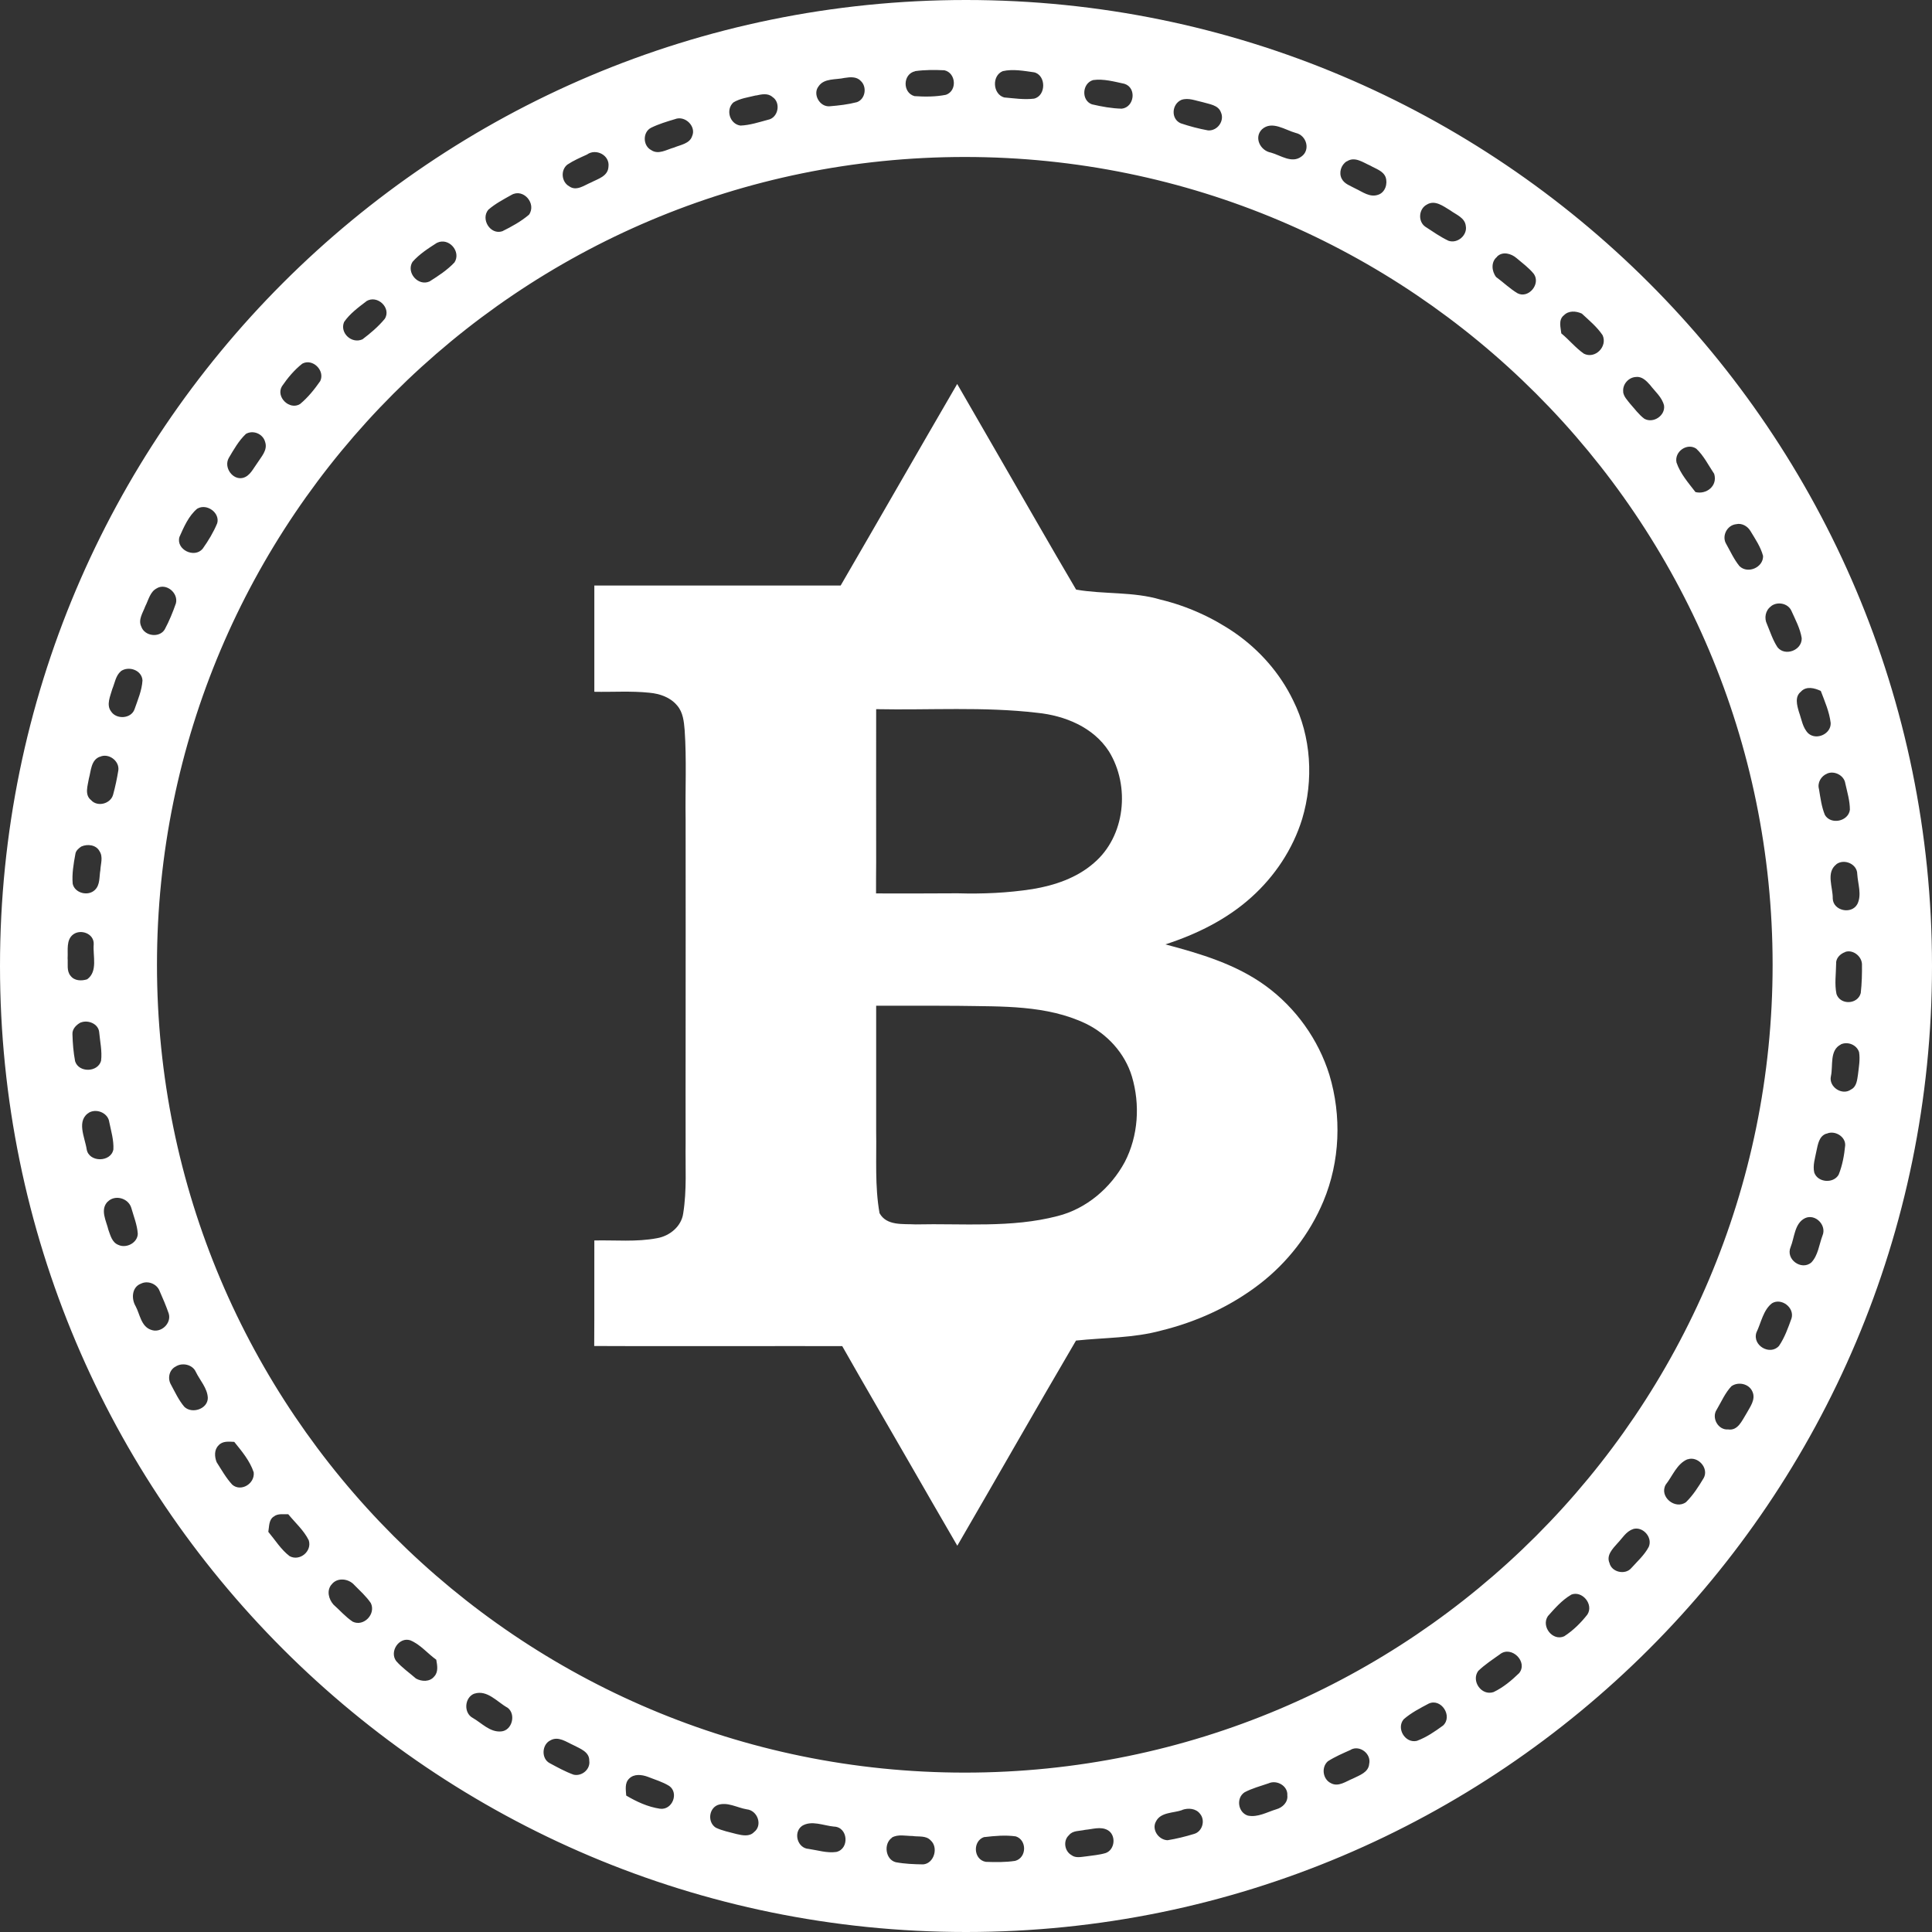<svg height="16" viewBox="0 0 16 16" width="16" xmlns="http://www.w3.org/2000/svg"><rect x="0" y="0" width="16" height="16" fill="#333333" stroke="none"/><g fill="#fff" fill-rule="evenodd"><path d="m8 16c-4.418 0-8-3.582-8-8s3.582-8 8-8 8 3.582 8 8-3.582 8-8 8zm-.01-1.32c3.695 0 6.69-2.995 6.69-6.69 0-3.695-2.995-6.69-6.69-6.69-3.695 0-6.69 2.995-6.69 6.69 0 3.695 2.995 6.69 6.69 6.69zm-.411-14.09c-.103.022-.106.178-.006.206.086.006.176.006.261-.011.095-.033.083-.182-.013-.203-.08-.004-.163-.004-.242.007zm.726-.001c-.093.037-.084.191.011.218.082.007.165.02.247.01.101-.023.102-.193.002-.218-.085-.012-.176-.029-.26-.01zm-1.31.056c-.073.017-.17.001-.216.07-.051.064.009.173.093.165.075-.006.152-.015.225-.034.071-.026.085-.129.03-.177-.034-.036-.087-.031-.131-.024zm2.058.018c-.092.026-.1.169-.01.201.081.019.164.034.247.036.105-.012.125-.174.022-.206-.084-.018-.173-.043-.259-.031zm-2.792.127c-.063.016-.131.024-.187.058-.066.059-.032.179.058.192.078-.003.153-.028.228-.048.086-.016.109-.143.037-.189-.038-.034-.091-.022-.136-.012zm3.523.037c-.081.035-.089.158-.006.194.074.025.15.045.227.059.079.005.138-.081.106-.15-.022-.061-.096-.067-.151-.084-.058-.012-.118-.039-.176-.019zm-4.195.16c-.067.02-.134.04-.197.071-.071.036-.069.149.001.185.06.041.129-.005.189-.021.054-.023.13-.032.15-.095.036-.08-.059-.174-.143-.14zm4.862.084c-.068.067-.015.177.075.193.079.022.172.092.251.033.077-.053.045-.176-.046-.196-.088-.024-.197-.105-.28-.03zm-5.59.209c-.055.025-.111.049-.162.083-.058.045-.05.144.015.18.06.043.125-.009.181-.032.057-.03.14-.051.144-.13.013-.096-.104-.155-.178-.101zm6.292.056c-.047.029-.067.094-.042.143.022.045.074.06.115.083.058.027.118.075.187.051.059-.019.081-.092.062-.146-.021-.053-.082-.069-.126-.095-.06-.026-.129-.079-.194-.036zm-6.917.278c-.066.037-.135.073-.192.123-.065.078.017.211.116.178.077-.038.155-.081.221-.137.064-.091-.046-.221-.145-.164zm7.581.08c-.068.035-.076.139-.014.183.063.041.125.085.193.117.076.026.158-.048.143-.123-.007-.068-.08-.093-.129-.129-.057-.034-.126-.089-.193-.048zm-8.197.316c-.072.046-.147.094-.204.159-.054.087.046.204.141.162.073-.046.148-.095.207-.158.057-.089-.047-.21-.145-.162zm8.778.117c-.052.041-.045.119-.008.167.06.044.114.097.178.135.09.046.193-.076.135-.16-.041-.051-.094-.089-.143-.131-.045-.039-.117-.059-.163-.012zm-9.365.369c-.066.05-.136.102-.183.17-.039.089.061.185.152.144.066-.05.131-.105.184-.169.058-.089-.061-.204-.153-.146zm9.916.117c-.044.038-.024.099-.019.148.065.053.118.12.187.168.093.047.198-.059.155-.153-.046-.069-.112-.123-.172-.179-.048-.022-.111-.027-.15.016zm-10.446.399c-.066.052-.121.118-.168.187-.053.088.063.201.15.147.065-.054.119-.121.167-.19.042-.088-.064-.191-.149-.144zm10.939.232c.004.04.035.07.059.101.038.042.071.089.117.123.074.041.174-.026.163-.109-.016-.069-.075-.117-.116-.171-.03-.034-.067-.072-.116-.066-.062.002-.114.062-.106.123zm-11.407.351c-.058.055-.099.128-.14.197-.045.079.032.185.115.166.06-.014.087-.078.122-.125.032-.051.086-.105.064-.172-.018-.07-.103-.103-.162-.066zm11.849.235c.032.094.098.168.157.245.09.023.186-.051.155-.151-.047-.07-.086-.15-.148-.208-.074-.051-.183.022-.164.114zm-12.25.382c-.072.06-.111.152-.148.235-.03.104.123.179.192.098.047-.066.09-.137.121-.212.024-.086-.086-.166-.164-.121zm12.745.129c-.079.008-.123.102-.082.166.034.061.064.127.109.182.07.067.198.009.195-.085-.02-.075-.065-.141-.105-.207-.023-.039-.071-.067-.117-.056zm-13.078.53c-.058.027-.071.098-.098.15-.019.053-.061.11-.033.168.027.08.15.096.194.024.037-.069.067-.142.093-.217.021-.086-.08-.169-.157-.125zm13.365.151c-.046.033-.057.097-.033.146.027.065.049.134.088.193.062.077.203.025.2-.076-.013-.081-.053-.154-.086-.228-.029-.062-.117-.078-.169-.036zm-13.665.537c-.043.036-.05.097-.071.147-.016.058-.052.131-.01.186.044.068.166.061.194-.018.027-.078.061-.156.066-.239-.005-.086-.115-.123-.18-.076zm13.915.168c-.055.041-.034.114-.018.169.022.06.03.131.078.178.068.059.188.004.185-.086-.011-.093-.049-.179-.082-.266-.051-.024-.118-.042-.163.004zm-14.09.54c-.073.028-.072.117-.09.181-.009.058-.038.134.018.178.053.06.163.031.183-.046.018-.066.032-.133.043-.2.011-.079-.082-.147-.154-.112zm14.305.14c-.05.02-.082.076-.067.128.012.072.021.146.049.214.049.084.195.054.207-.043-0-.074-.022-.146-.038-.218-.009-.066-.091-.109-.152-.081zm-14.457.603c-.022.015-.047.035-.05.064-.015.081-.029.163-.022.245.017.078.128.106.184.051.044-.042.035-.108.045-.163.002-.052.025-.11-.007-.158-.028-.053-.1-.061-.149-.039zm14.534.148c-.088.068-.028.191-.03.283.003.102.156.135.204.046.038-.077.004-.167-.001-.248-0-.084-.108-.13-.173-.082zm-14.601.58c-.061.045-.043.131-.047.197.004.048-.01.107.025.147.032.042.091.043.137.028.09-.065.046-.194.054-.289.005-.089-.106-.129-.169-.083zm14.673.147c-.04.014-.078.051-.074.098-.001.083-.014.167.003.249.031.093.176.088.201-.008.009-.08.011-.161.01-.241-.004-.067-.078-.122-.14-.099zm-14.608.581c-.038.018-.075.055-.072.099.002.075.008.15.022.224.03.096.188.093.215-.004.01-.08-.009-.161-.016-.24-.008-.066-.09-.1-.149-.078zm14.573.184c-.095.048-.063.175-.082.262-.021.089.093.164.166.111.047-.023.051-.079.058-.124.007-.062.019-.124.009-.186-.02-.061-.094-.09-.151-.064zm-14.501.56c-.117.066-.041.208-.026.309.019.109.201.108.221 0 .004-.077-.019-.152-.034-.226-.009-.072-.097-.113-.162-.082zm14.382.178c-.062.02-.071.09-.083.144-.011.059-.032.119-.018.179.029.083.159.093.202.017.031-.077.046-.16.054-.242.004-.075-.088-.128-.154-.097zm-14.235.564c-.064.067-.011.159.007.234.017.046.03.104.083.124.067.031.159-.019.16-.093-.005-.074-.034-.144-.054-.215-.025-.08-.135-.111-.195-.05zm14.058.136c-.088.043-.087.159-.12.24-.043.101.089.196.171.128.057-.059.065-.149.093-.223.037-.086-.059-.184-.144-.145zm-13.785.544c-.073.03-.077.125-.041.185.036.067.045.168.128.196.081.031.172-.053.146-.136-.022-.063-.048-.124-.075-.185-.022-.06-.1-.091-.157-.06zm13.511.161c-.073.056-.09.161-.129.242-.036.108.113.194.187.111.047-.069.076-.151.104-.229.025-.089-.085-.171-.162-.124zm-13.224.526c-.052.03-.064.099-.035.148.034.063.064.129.111.184.064.061.194.017.194-.074-.003-.081-.066-.146-.1-.217-.028-.061-.115-.079-.169-.041zm12.89.159c-.054.056-.085.13-.124.196-.045.067.011.171.095.164.081.012.114-.073.149-.128.03-.056.083-.12.051-.187-.028-.063-.114-.082-.17-.045zm-12.531.492c-.037.036-.034.093-.016.139.041.064.078.131.13.187.071.061.188-.008.177-.103-.032-.096-.099-.175-.161-.252-.044-.002-.097-.009-.13.029zm12.165.115c-.088.037-.124.139-.18.21-.057.099.078.211.168.145.059-.058.104-.129.146-.199.046-.082-.048-.186-.134-.155zm-11.709.475c-.041.028-.036.082-.044.126.057.068.105.147.176.201.083.046.188-.039.159-.131-.041-.083-.112-.145-.17-.216-.04.002-.087-.008-.12.02zm11.257.104c-.057.019-.088.076-.128.117-.039.044-.094.099-.066.163.018.077.13.101.18.043.05-.056.109-.108.145-.176.035-.079-.049-.173-.13-.148zm-10.779.46c-.04.05-.022.119.017.164.053.047.1.102.16.142.091.044.194-.063.15-.154-.038-.056-.089-.101-.136-.149-.048-.055-.145-.067-.191-.002zm10.266.084c-.075.044-.134.112-.191.176-.058.086.04.21.135.167.073-.047.138-.111.192-.18.055-.085-.045-.203-.136-.164zm-9.729.548c.048.055.109.097.164.145.047.026.114.029.151-.017.036-.038.025-.093.017-.139-.073-.052-.132-.127-.216-.161-.093-.029-.174.094-.116.172zm9.141-.056c-.062.044-.126.086-.18.138-.06.082.026.209.127.175.08-.038.149-.096.212-.157.075-.093-.063-.23-.158-.157zm-8.494.326c-.081.031-.091.159-.013.201.074.042.142.12.235.112.092-.007.125-.143.054-.196-.086-.047-.168-.151-.275-.117zm7.905.082c-.072.038-.146.076-.208.13-.064.075.012.202.109.179.079-.029.15-.078.217-.127.082-.077-.015-.228-.118-.182zm-7.275.305c-.071.034-.077.15-.007.188.065.035.13.071.199.096.069.016.141-.045.13-.116.002-.073-.077-.1-.13-.128-.059-.026-.126-.078-.192-.04zm6.629.078c-.065.029-.131.057-.19.095-.056.049-.043.148.024.181.063.035.126-.015.184-.038.053-.027.128-.05.134-.121.019-.084-.078-.158-.152-.118zm-5.977.239c-.038.037-.027.092-.024.14.086.051.179.094.279.109.103.014.159-.13.078-.188-.056-.035-.12-.053-.18-.077-.05-.018-.113-.025-.153.016zm5.295.039c-.067.023-.136.041-.198.074-.072.047-.055.167.027.193.082.017.159-.029.235-.052.052-.014.099-.059.092-.116.006-.077-.086-.131-.156-.099zm-4.563.18c-.074.032-.082.144-.014.187.054.026.114.037.173.053.047.011.106.023.143-.016.074-.055.031-.18-.06-.189-.079-.013-.162-.065-.242-.035zm3.849.041c-.073.026-.179.016-.218.095-.037.066.021.152.096.155.074-.012.147-.03.219-.052.07-.019.096-.113.05-.167-.034-.045-.097-.05-.148-.032zm-3.151.133c-.072.054-.036.184.058.189.075.011.151.036.228.025.111-.025.098-.207-.02-.21-.086-.008-.186-.055-.265-.005zm2.346.031c-.045.011-.102.004-.133.044-.05.044-.038.132.02.165.035.027.08.015.12.011.055-.008.111-.012.164-.028.078-.028.088-.15.016-.19-.058-.032-.126-.007-.187-.002zm-1.599.065c-.072.05-.054.181.031.203.075.014.152.017.228.018.09-.008.128-.14.061-.199-.039-.042-.1-.028-.15-.036-.057-0-.119-.017-.171.013zm.765-.006c-.099.031-.092.188.012.206.081.003.163.004.243-.008.097-.026.099-.173.005-.203-.086-.012-.174-.004-.26.006z"/><path d="m6.962 4.849c.323-.556.642-1.114.965-1.669.113.195.225.389.337.584.216.373.429.748.648 1.119.231.04.472.015.7.083.22.053.43.148.616.276.204.142.373.334.481.558.151.301.171.661.075.982-.077.25-.227.475-.421.649-.203.183-.453.306-.712.39.291.077.587.165.833.345.247.181.434.442.525.734.103.341.089.718-.049 1.048-.113.27-.298.509-.53.687-.239.184-.52.312-.813.384-.23.063-.471.058-.706.083-.331.564-.654 1.133-.983 1.699-.132-.227-.263-.454-.394-.682-.186-.324-.375-.646-.559-.971-.288-.001-.576-0-.864-0-.397-.001-.793.001-1.19-.001.002-.291-0-.583.001-.874.173-.004.348.014.52-.019.104-.018.201-.097.216-.205.031-.193.017-.388.02-.582-.001-.283-0-.566-0-.849.001-.61 0-1.22 0-1.83-.004-.247.009-.495-.008-.742-.006-.07-.013-.147-.062-.203-.056-.068-.143-.098-.229-.106-.152-.016-.305-.005-.457-.008 0-.293 0-.587 0-.88.681-0 1.361 0 2.042 0zm.294 1.024c-0.0.422-.001.844 0 1.266-.001.087-.001.173-.001.26.225-0.0.45.001.676-.001.207.006.415-.003.62-.035.182-.03.366-.092.507-.215.262-.222.303-.638.126-.925-.129-.201-.366-.297-.595-.32-.443-.052-.889-.021-1.334-.03zm-0 2.456c-0.0.215-0.0.43 0.0.645-0.0.131-0.0.263-0.0.394.004.226-.012.455.028.679.059.107.195.087.298.093.392-.009.792.031 1.176-.069.239-.06.441-.233.557-.448.112-.216.128-.476.059-.708-.058-.192-.203-.351-.382-.438-.325-.155-.697-.141-1.048-.147-.23-.002-.46-0-.689-.001z" fill-rule="nonzero"/></g></svg>